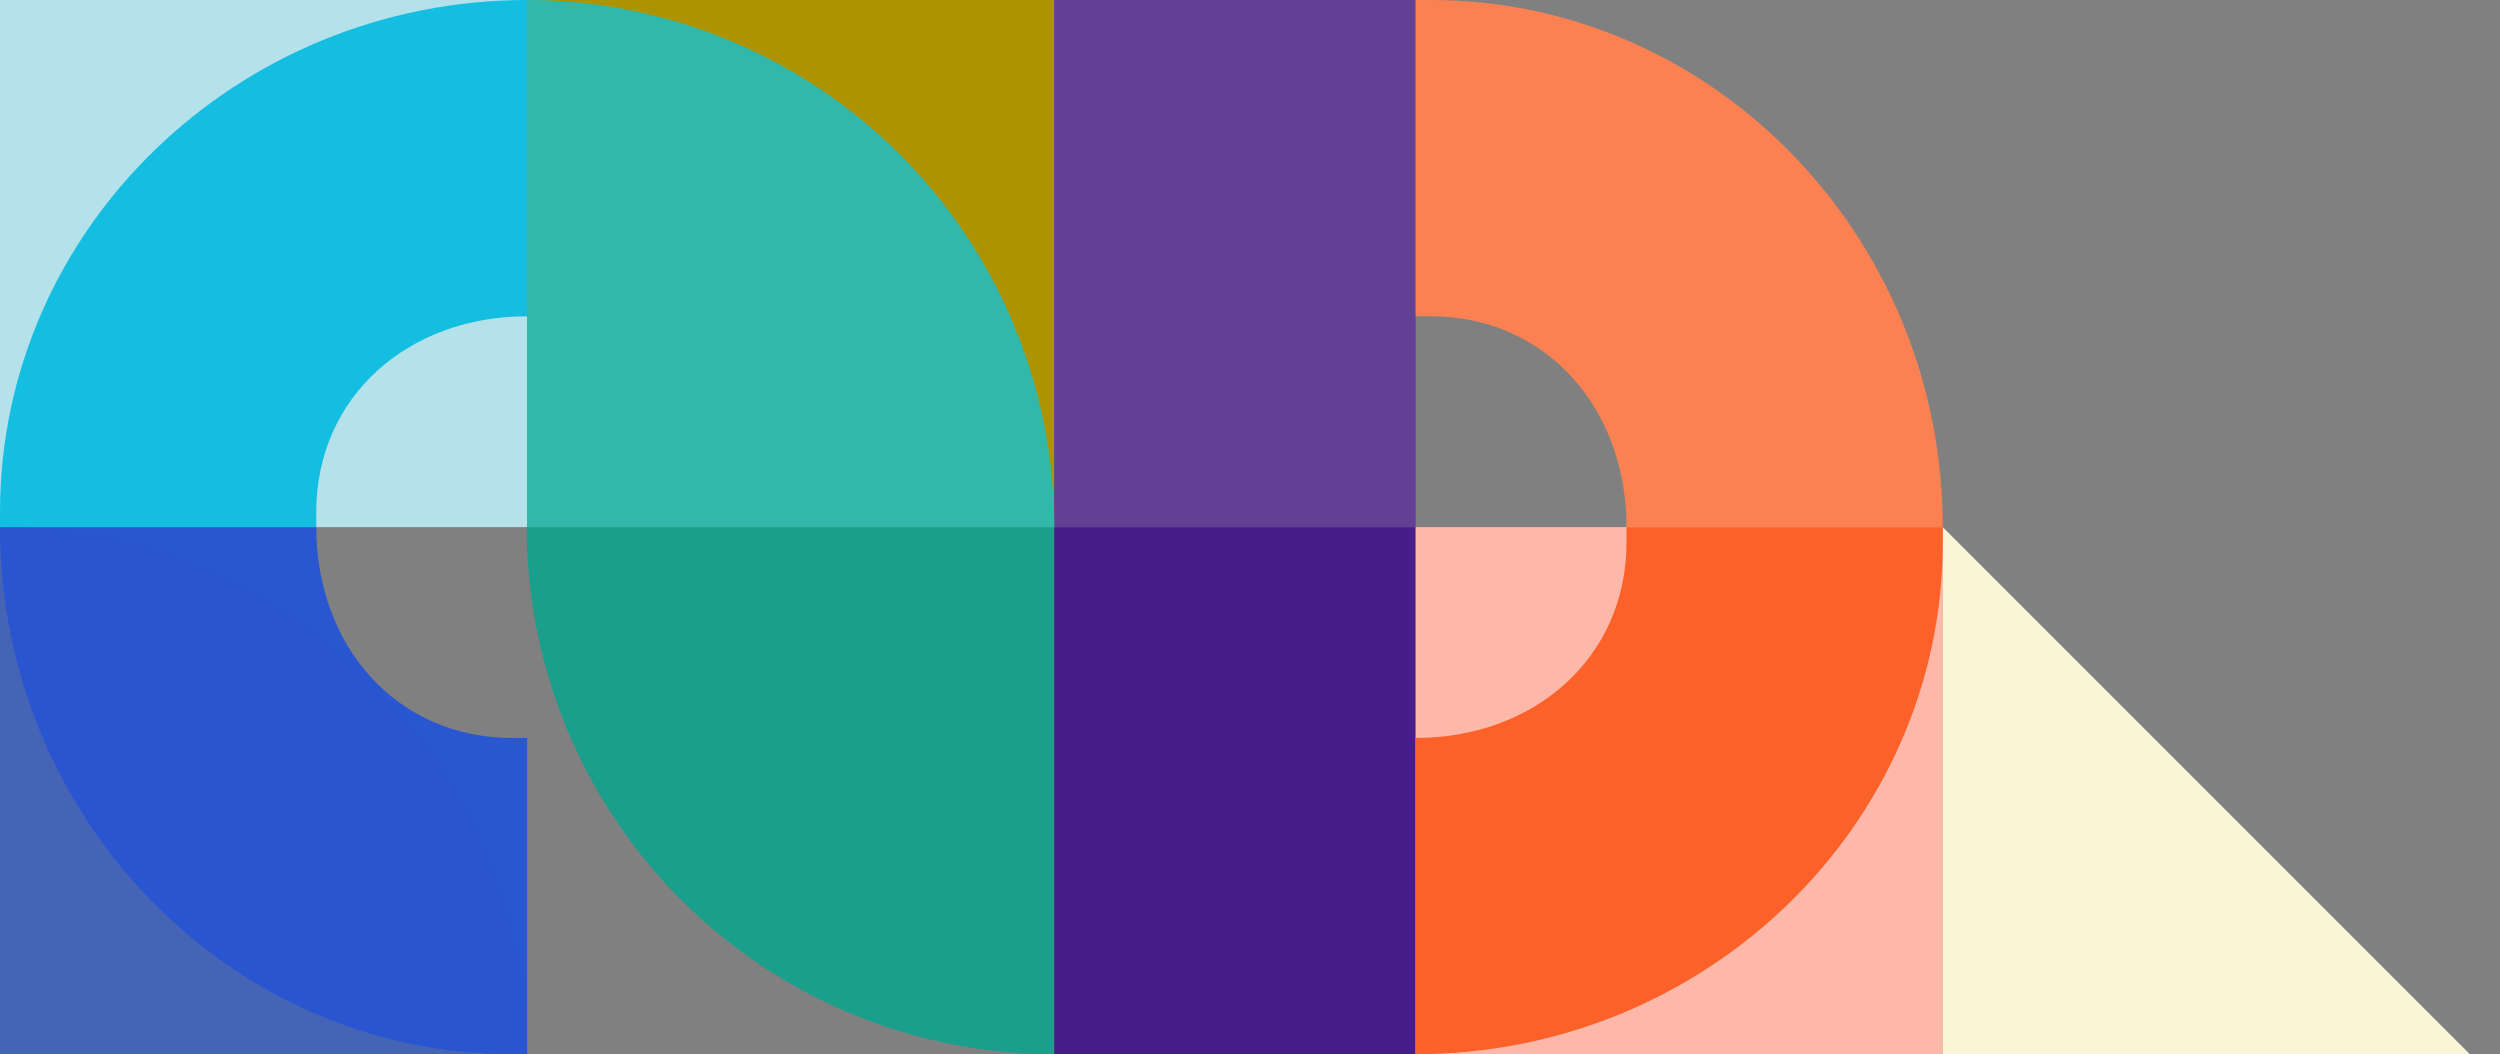 <svg xmlns="http://www.w3.org/2000/svg" xmlns:xlink="http://www.w3.org/1999/xlink" viewBox="0 0 166 70">
  <rect x="0" y="0" width="166" height="70" fill="#808080" stroke="none"/>
  <defs>
    <style>
      .cls-1 {
        clip-path: url(#clip-logo-pattern);
      }

      .cls-2 {
        fill: #b4e1ea;
      }

      .cls-14, .cls-3 {
        fill: #2956d1;
      }

      .cls-4 {
        fill: #ad9300;
      }

      .cls-5 {
        fill: #491c8b;
      }

      .cls-6 {
        fill: #624093;
      }

      .cls-7 {
        fill: #199f8b;
      }

      .cls-8 {
        fill: #32b8ab;
      }

      .cls-9 {
        fill: #feb8a9;
      }

      .cls-10 {
        fill: #faf5d5;
      }

      .cls-11 {
        fill: #14bee1;
      }

      .cls-12 {
        fill: #fb6128;
      }

      .cls-13 {
        fill: #fb8153;
      }

      .cls-14 {
        opacity: 0.662;
      }
    </style>
    <clipPath id="clip-logo-pattern">
      <rect width="166" height="70"/>
    </clipPath>
  </defs>
  <g id="logo-pattern" class="cls-1">
    <rect id="Screen_Shot_2018-06-15_at_2.21.08_PM" data-name="Screen Shot 2018-06-15 at 2.21.08 PM" class="cls-2" width="35" height="35"/>
    <path id="Path_599" data-name="Path 599" class="cls-3" d="M92.7,6.836c-19.25,0-35,15.22-35,34v1h21v-1c0-7.683,6.125-13,14-13Z" transform="translate(-6.836 127.699) rotate(-90)"/>
    <rect id="Screen_Shot_2018-06-15_at_2.21.08_PM-2" data-name="Screen Shot 2018-06-15 at 2.21.08 PM" class="cls-4" width="35" height="35" transform="translate(35)"/>
    <rect id="Screen_Shot_2018-06-15_at_2.21.08_PM-3" data-name="Screen Shot 2018-06-15 at 2.21.08 PM" class="cls-5" width="24" height="35" transform="translate(94 70) rotate(180)"/>
    <rect id="Screen_Shot_2018-06-15_at_2.21.08_PM-4" data-name="Screen Shot 2018-06-15 at 2.21.08 PM" class="cls-6" width="24" height="35" transform="translate(94 35) rotate(180)"/>
    <path id="Path_600" data-name="Path 600" class="cls-7" d="M55.129,24.4a35.012,35.012,0,0,1-35,35v-35" transform="translate(94.372 14.871) rotate(90)"/>
    <path id="Path_601" data-name="Path 601" class="cls-8" d="M55.1,24.4a35.012,35.012,0,0,1-35,35v-35" transform="translate(10.6 55.1) rotate(-90)"/>
    <rect id="Screen_Shot_2018-06-15_at_2.21.08_PM-5" data-name="Screen Shot 2018-06-15 at 2.21.08 PM" class="cls-9" width="35" height="35" transform="translate(94 35)"/>
    <path id="Screen_Shot_2018-06-15_at_2.21.08_PM-6" data-name="Screen Shot 2018-06-15 at 2.21.08 PM" class="cls-10" d="M35.43-.433l-35,35h35Z" transform="translate(163.567 34.57) rotate(90)"/>
    <path id="Path_603" data-name="Path 603" class="cls-11" d="M92.7,6.836c-19.25,0-35,15.22-35,34v1h21v-1c0-7.683,6.125-13,14-13Z" transform="translate(-57.7 -6.836)"/>
    <path id="Path_663" data-name="Path 663" class="cls-12" d="M92.7,6.836c-19.25,0-35,15.22-35,34v1h21v-1c0-7.683,6.125-13,14-13Z" transform="translate(186.7 76.836) rotate(180)"/>
    <path id="Path_662" data-name="Path 662" class="cls-13" d="M92.7,6.836c-19.25,0-35,15.22-35,34v1h21v-1c0-7.683,6.125-13,14-13Z" transform="translate(135.836 -57.699) rotate(90)"/>
    <path id="Path_664" data-name="Path 664" class="cls-14" d="M55.129,24.4a35.012,35.012,0,0,1-35,35v-35" transform="translate(-24.401 90.129) rotate(-90)"/>
  </g>
</svg>
